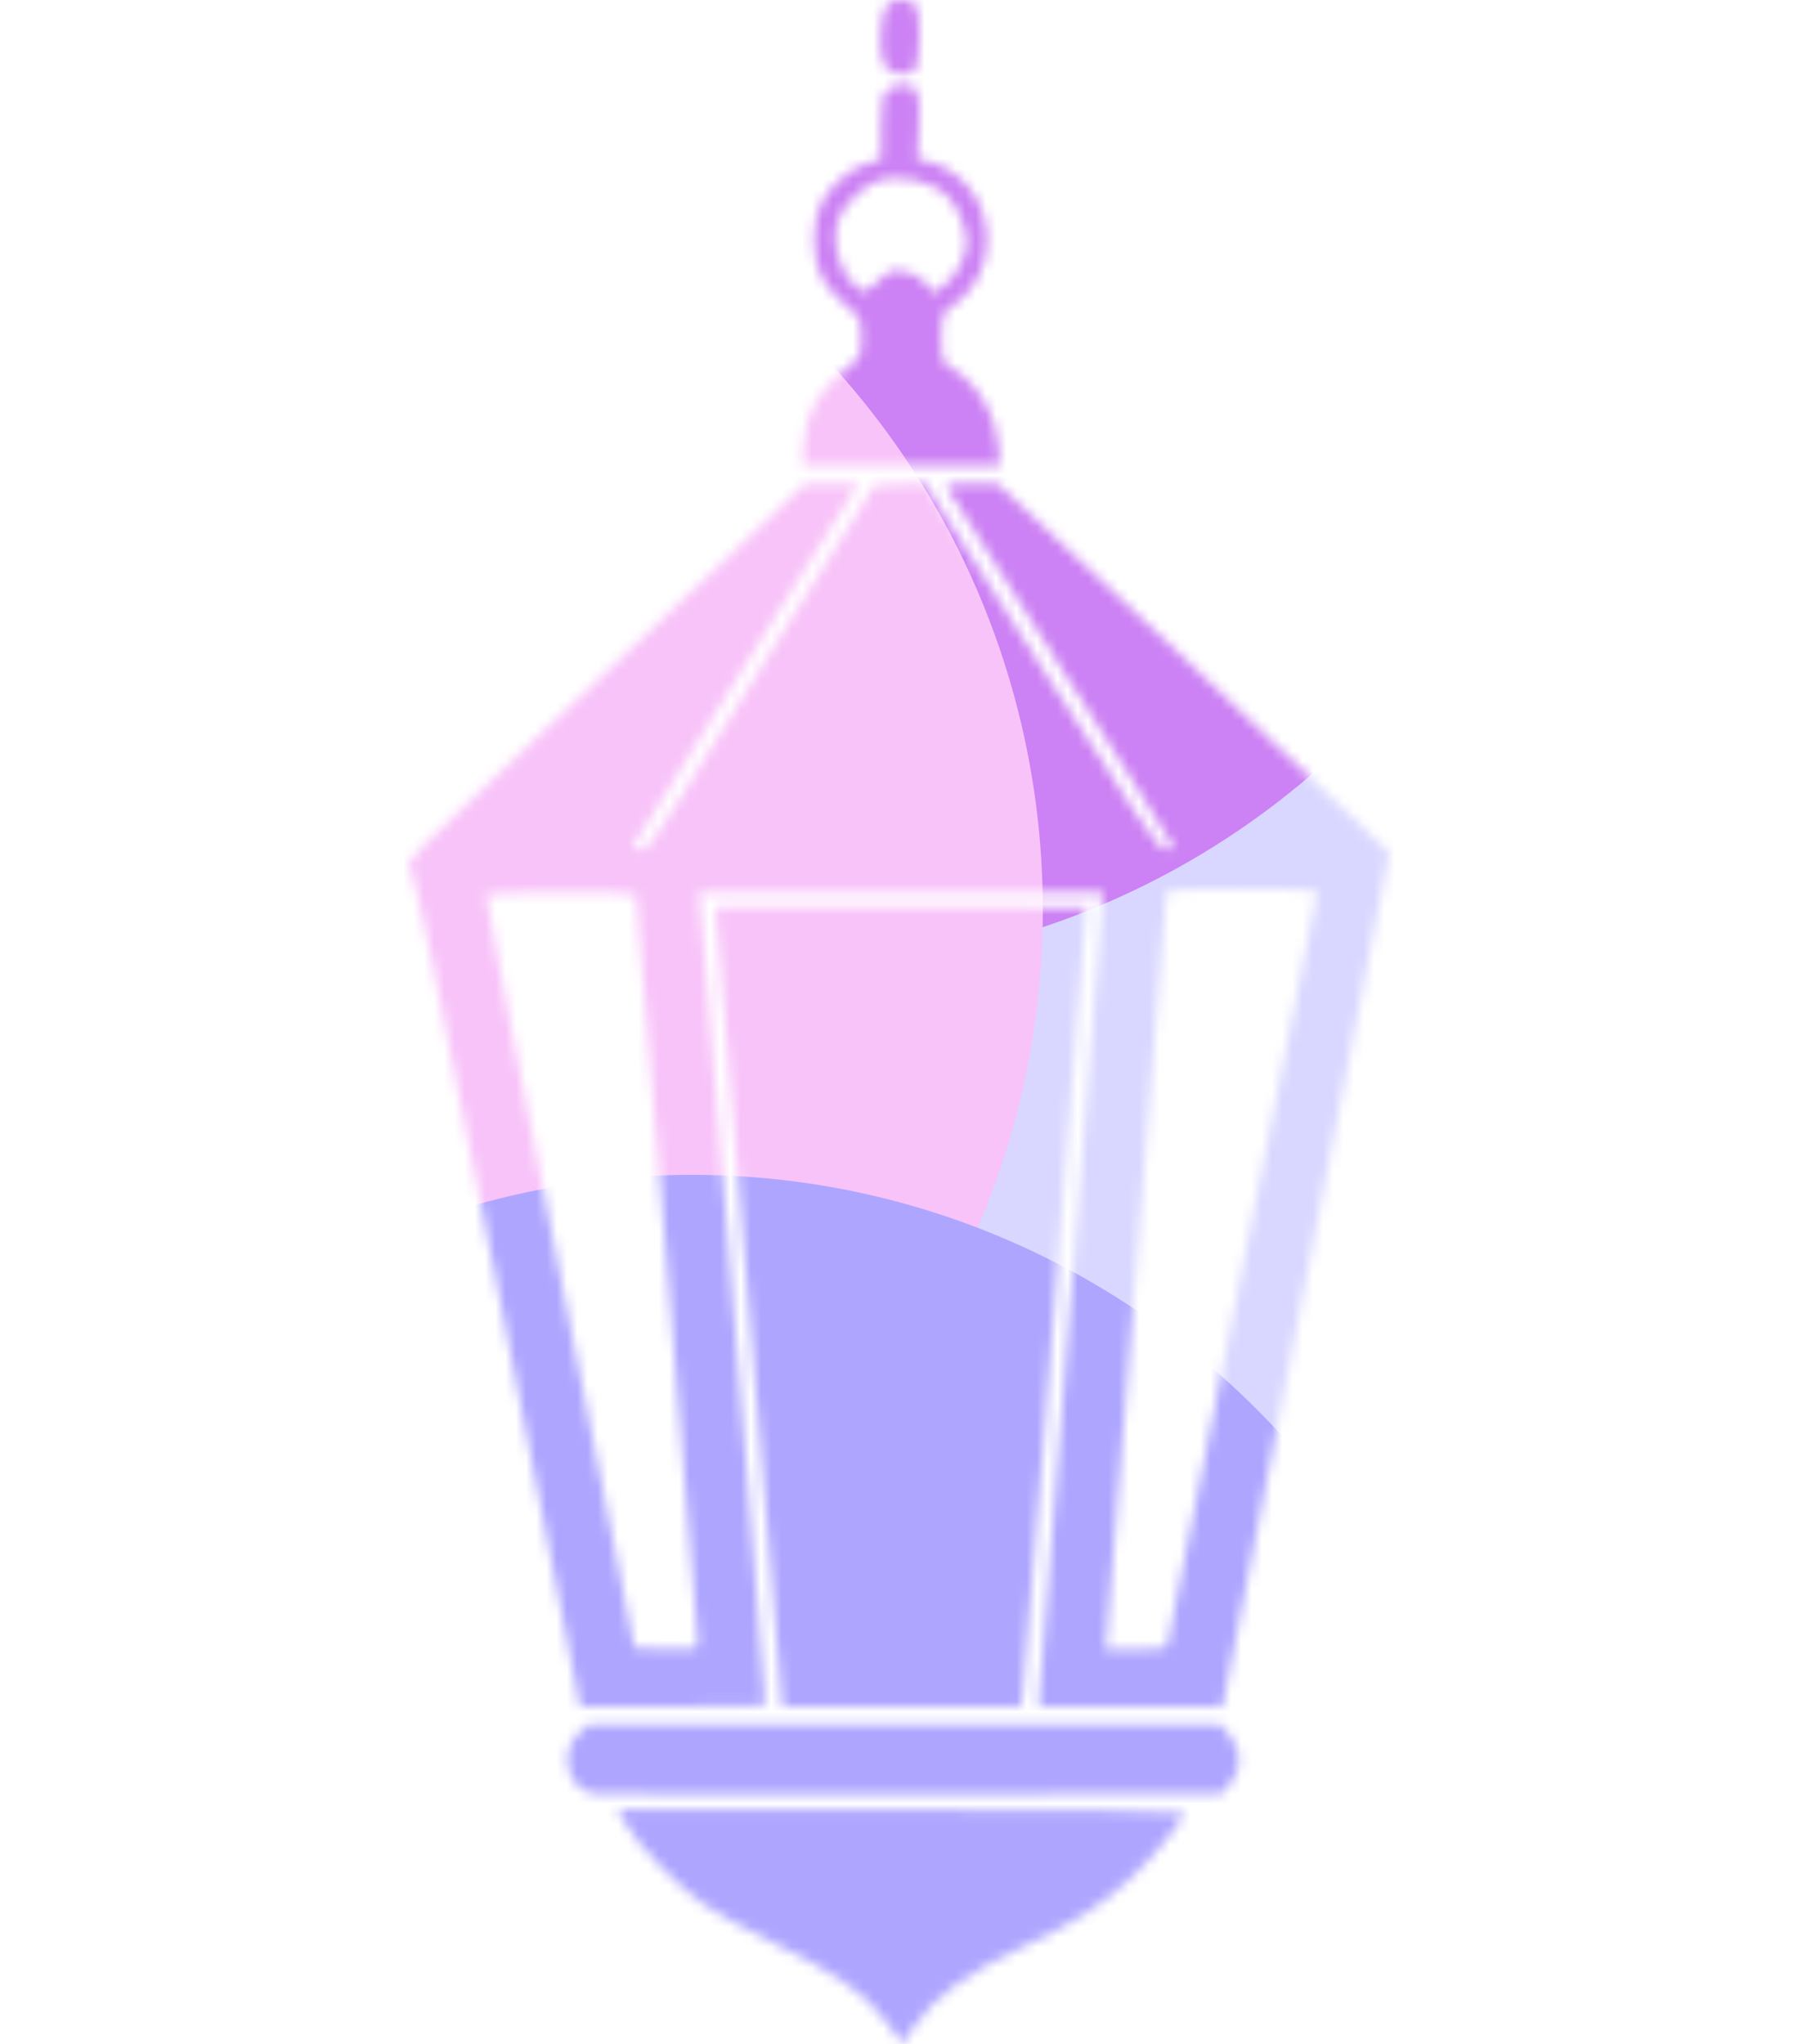 <svg width="176" height="200" viewBox="0 0 176 200" fill="none" xmlns="http://www.w3.org/2000/svg">
<mask id="mask0_295_35386" style="mask-type:alpha" maskUnits="userSpaceOnUse" x="40" y="0" width="96" height="200">
<path fill-rule="evenodd" clip-rule="evenodd" d="M86.823 0.468C86.176 1.23 85.961 5.232 86.512 6.248C87.041 7.226 88.654 7.595 89.477 6.927C90.132 6.394 90.202 1.03 89.562 0.403C88.983 -0.163 87.325 -0.125 86.823 0.468ZM86.743 8.912C86.412 9.304 86.255 10.465 86.255 12.537V15.584L84.916 15.977C83.153 16.493 81.146 18.253 80.341 19.988C79.48 21.842 79.487 25.114 80.356 26.986C80.721 27.771 81.757 29.018 82.659 29.756C84.247 31.055 84.3 31.16 84.3 33.026C84.3 34.888 84.246 34.997 82.739 36.171C80.025 38.286 78.656 40.864 78.627 43.91L78.611 45.563H88.26H97.909L97.722 43.54C97.482 40.957 96.134 38.345 94.205 36.73C93.38 36.039 92.574 35.473 92.413 35.473C92.253 35.473 92.122 34.395 92.122 33.078C92.122 30.919 92.208 30.627 92.993 30.124C96.627 27.794 97.705 23.003 95.452 19.201C94.489 17.575 92.534 16.123 90.87 15.797L89.808 15.589L89.936 12.829C90.116 8.95 89.91 8.336 88.425 8.336C87.747 8.336 87.02 8.585 86.743 8.912ZM85.722 17.772C84.586 18.213 82.958 19.722 82.313 20.93C81.172 23.066 82.009 26.651 84.007 28.19C84.669 28.7 84.793 28.658 85.939 27.537C87.022 26.478 87.316 26.363 88.487 26.546C89.335 26.679 90.094 27.098 90.598 27.711L91.385 28.669L92.34 27.972C93.595 27.055 94.611 25.155 94.611 23.725C94.611 22.408 93.797 20.319 92.908 19.358C91.336 17.657 87.943 16.907 85.722 17.772ZM72.211 53.605C68.594 57.051 59.763 65.379 52.589 72.11C40.134 83.796 39.572 84.377 40.145 84.988C40.578 85.45 42.975 96.943 48.765 126.33L56.785 167.032L65.813 166.998C70.779 166.979 74.871 166.929 74.909 166.888C74.946 166.846 74.28 158.357 73.43 148.024C72.58 137.691 71.158 120.235 70.269 109.232C69.382 98.229 68.603 88.796 68.539 88.27L68.423 87.313H88.195H107.968L107.353 95.089C107.015 99.365 106.409 106.92 106.007 111.876C103.564 141.963 101.727 165.201 101.724 166.029L101.722 166.986L110.699 166.984L119.677 166.981L127.822 125.321C132.302 102.407 135.982 83.561 136 83.439C136.017 83.318 127.392 75.142 116.832 65.27L97.633 47.322L95.034 47.312C93.05 47.305 92.497 47.405 92.697 47.737C93.182 48.543 102.205 62.784 111.194 76.931C113.22 80.119 114.877 82.82 114.877 82.932C114.877 83.045 114.517 83.131 114.077 83.123C113.41 83.111 111.386 80.133 101.899 65.198L90.522 47.288L88.054 47.382L85.585 47.476L77.648 60.175C73.282 67.16 68.313 75.18 66.605 77.998C64.083 82.16 63.35 83.123 62.7 83.129C62.26 83.134 61.9 83.06 61.9 82.964C61.9 82.869 66.559 75.331 72.254 66.214C77.948 57.097 82.923 49.112 83.31 48.47L84.015 47.303L81.402 47.321L78.789 47.339L72.211 53.605ZM114.166 87.442C114.166 88.008 108.576 157.787 108.358 159.941L108.209 161.419H111.163C113.667 161.419 114.147 161.326 114.309 160.81C114.415 160.475 117.712 143.919 121.637 124.018C125.561 104.117 128.84 87.639 128.924 87.4C129.043 87.061 127.43 86.965 121.621 86.965C115.54 86.965 114.166 87.053 114.166 87.442ZM47.583 87.574C47.508 87.718 50.743 104.352 54.772 124.54L62.098 161.245L65.199 161.346C68.29 161.446 68.3 161.443 68.3 160.585C68.3 160.111 66.94 143.532 65.278 123.742C63.616 103.951 62.256 87.659 62.256 87.536C62.256 87.22 47.749 87.257 47.583 87.574ZM70.079 89.487C70.079 90.158 75.694 157.331 76.346 164.463L76.576 166.986H88.244H99.912L100.096 165.855C100.197 165.233 101.094 154.47 102.089 141.936C103.084 129.402 104.448 112.337 105.121 104.013C105.793 95.689 106.343 88.839 106.344 88.791C106.344 88.744 98.184 88.704 88.211 88.704H70.078L70.079 89.487ZM56.54 169.742C54.666 171.576 55.588 175.069 58.061 175.505C58.706 175.619 72.807 175.666 89.397 175.611L119.561 175.51L120.419 174.534C121.607 173.182 121.581 171.22 120.356 169.796L119.436 168.725H88.507H57.579L56.54 169.742ZM61.267 178.496C62.455 180.577 66.29 184.532 68.86 186.327C70.092 187.187 73.31 188.961 76.011 190.269C81.896 193.119 84.903 195.254 86.864 197.975L88.323 200L89.29 198.54C91.373 195.392 94.761 192.925 100.786 190.17C105.045 188.223 107.99 186.319 110.742 183.733C112.826 181.774 115.944 177.97 115.944 177.385C115.944 177.207 104.172 177.075 88.2 177.075H60.457L61.267 178.496Z" fill="white"/>
</mask>
<g mask="url(#mask0_295_35386)">
<g filter="url(#filter0_f_295_35386)">
<ellipse cx="121.44" cy="106.6" rx="78.32" ry="78.76" fill="#D9D7FF"/>
</g>
<g filter="url(#filter1_f_295_35386)">
<ellipse cx="77.44" cy="15.96" rx="78.32" ry="78.76" fill="#CC81F4"/>
</g>
<g filter="url(#filter2_f_295_35386)">
<ellipse cx="23.76" cy="89" rx="78.32" ry="78.76" fill="#F8C3F9"/>
</g>
<g filter="url(#filter3_f_295_35386)">
<ellipse cx="67.76" cy="193.72" rx="78.32" ry="78.76" fill="#AEA5FF"/>
</g>
</g>
<defs>
<filter id="filter0_f_295_35386" x="-12.88" y="-28.16" width="268.64" height="269.52" filterUnits="userSpaceOnUse" color-interpolation-filters="sRGB">
<feFlood flood-opacity="0" result="BackgroundImageFix"/>
<feBlend mode="normal" in="SourceGraphic" in2="BackgroundImageFix" result="shape"/>
<feGaussianBlur stdDeviation="28" result="effect1_foregroundBlur_295_35386"/>
</filter>
<filter id="filter1_f_295_35386" x="-56.88" y="-118.8" width="268.64" height="269.52" filterUnits="userSpaceOnUse" color-interpolation-filters="sRGB">
<feFlood flood-opacity="0" result="BackgroundImageFix"/>
<feBlend mode="normal" in="SourceGraphic" in2="BackgroundImageFix" result="shape"/>
<feGaussianBlur stdDeviation="28" result="effect1_foregroundBlur_295_35386"/>
</filter>
<filter id="filter2_f_295_35386" x="-110.56" y="-45.76" width="268.64" height="269.52" filterUnits="userSpaceOnUse" color-interpolation-filters="sRGB">
<feFlood flood-opacity="0" result="BackgroundImageFix"/>
<feBlend mode="normal" in="SourceGraphic" in2="BackgroundImageFix" result="shape"/>
<feGaussianBlur stdDeviation="28" result="effect1_foregroundBlur_295_35386"/>
</filter>
<filter id="filter3_f_295_35386" x="-66.56" y="58.96" width="268.64" height="269.52" filterUnits="userSpaceOnUse" color-interpolation-filters="sRGB">
<feFlood flood-opacity="0" result="BackgroundImageFix"/>
<feBlend mode="normal" in="SourceGraphic" in2="BackgroundImageFix" result="shape"/>
<feGaussianBlur stdDeviation="28" result="effect1_foregroundBlur_295_35386"/>
</filter>
</defs>
</svg>
